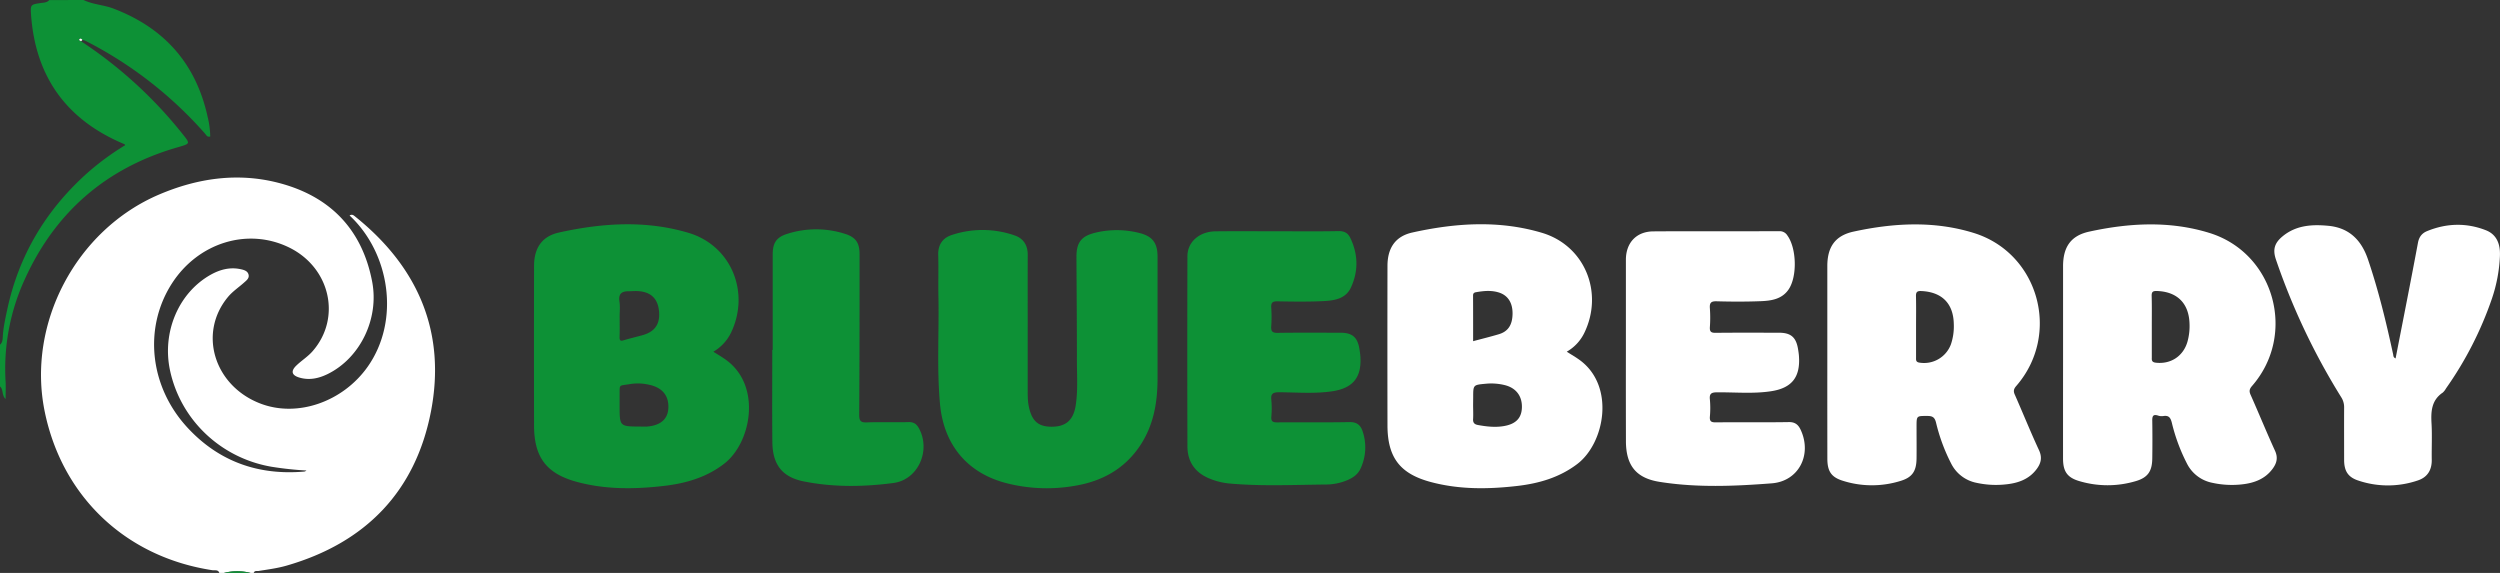 <svg xmlns="http://www.w3.org/2000/svg" viewBox="0 0 1675.54 384"><rect x="0" y="0" width="1675.54" height="384" fill="#333333" stroke="none"/><defs><style>.cls-1{fill:#fff;}.cls-2{fill:#0d9136;}.cls-3{fill:#fdfdfe;}</style></defs><title>Asset 1</title><g id="Layer_2" data-name="Layer 2"><g id="Layer_1-2" data-name="Layer 1"><path class="cls-1" d="M147,384c-.8-2.4-3-1.59-4.6-1.83C84.5,373.4,41.76,333.09,30,276c-12.19-59,21-121.95,76.75-145.67,25.7-10.93,52.46-14.8,79.56-7.87,34.43,8.8,56.39,30.85,63.14,66.42,4.73,24.93-8.17,51.16-29.83,61.8-6,2.94-12.24,4.32-18.84,2.41-5.3-1.53-6.07-4.33-2.16-8.1,3.47-3.35,7.63-5.9,10.85-9.57,19.53-22.3,11.92-56.07-15.75-69.58s-61-3.24-78.64,24.36c-19,29.79-14.84,69.19,10.88,96.73,21,22.51,47.35,31.76,77.95,29.12a2.5,2.5,0,0,0,1.44-.71,224.84,224.84,0,0,1-23.46-2.53c-33.9-5.88-60.76-31.3-67.91-64.43-5.52-25.57,5.6-52,27.05-64.15,6.25-3.52,12.91-5.35,20.12-3.84,2.27.48,4.85,1.12,5.46,3.75.56,2.42-1.51,3.89-3.09,5.3-3.59,3.21-7.64,5.87-10.77,9.64-20,24.16-9.31,59.18,21.34,71.22,25.16,9.9,55.85-1.08,72.38-24.58,21.88-31.12,14.78-76.18-12.18-101.29,1.86-1.22,3,.14,4.22,1.09,41.84,33.73,60.54,77.34,50.32,130.25-10.39,53.76-44,88.12-96.8,103.33-6.11,1.76-12.38,2.55-18.63,3.56-1.17.19-2.79-.46-3.37,1.34h-2a35.64,35.64,0,0,0-18,0Z"/><path class="cls-2" d="M56,0c6.29,3.07,13.38,3.23,19.9,5.7C110,18.64,131.34,42.55,139.17,78.34a58.78,58.78,0,0,1,1.73,13.14c-2,.61-2.58-.89-3.38-1.8A269.24,269.24,0,0,0,57.11,27.27a8.51,8.51,0,0,0-1.93-.47c-.44-.82-1.37-1.27-1.89-.64-.8,1,.62,1,1,1.48a291.57,291.57,0,0,1,67.54,61.51c5.88,7.38,6,7-2.9,9.61C70.8,112.65,36.48,142.63,16.09,188.33A143.71,143.71,0,0,0,3.75,255.76c.21,3.65,0,7.32,0,11.66C1,264.83,2.44,261,0,259V231c1.75-1.41,1.76-3.54,1.87-5.43.37-6.18,1.71-12.15,3-18.18,7.7-35.93,25.52-65.92,52.65-90.55A177.55,177.55,0,0,1,83.91,97.31c-.32-.43-.39-.63-.52-.68C44.79,80.53,23.81,51.7,20.81,9.92,20.32,3.17,20.6,3,27.19,2.05c2-.29,4.27-.24,5.81-2Z"/><path class="cls-2" d="M150,384a35.64,35.64,0,0,1,18,0Z"/><path class="cls-2" d="M478.1,235.72c3.26,2.1,6.12,3.73,8.76,5.67,23.7,17.45,16.67,55.26-1.37,69.29-12,9.35-26,13.32-40.63,15-19.44,2.25-38.91,2.47-58-2.65-20.58-5.52-28.89-16.45-28.93-37.85q-.11-53.46,0-106.93c0-11.8,5.13-19.83,16.64-22.39,28.88-6.42,58.15-8.37,86.88.2s41.46,40,28.45,67A29.85,29.85,0,0,1,478.1,235.72Zm-49,50.17c1.5,0,3,.1,4.5,0,9.06-.71,13.93-4.9,14.34-12.25.46-8.35-4-13.86-12.77-15.75a33.21,33.21,0,0,0-12.9-.48c-7.95,1.39-6.88-.35-7,8.14,0,2.16,0,4.33,0,6.49C415.29,285.83,415.29,285.83,429.1,285.89ZM415.3,212.5c0,4.48.1,9-.05,13.44-.08,2.46.77,2.73,2.89,2.08,4.12-1.24,8.32-2.22,12.47-3.37,8.37-2.32,11.94-7.59,11.06-16.24-.86-8.48-5.63-12.91-14.46-13.33-2-.1-4,.14-6,.12-4.71,0-6.78,1.84-6.05,6.85C415.69,205.47,415.29,209,415.3,212.5Z"/><path class="cls-1" d="M1050.07,235.71c3.23,2.08,6.1,3.71,8.74,5.64,23.78,17.43,16.8,55.54-1.66,69.61-12,9.11-25.75,13.05-40.24,14.73-19.44,2.25-38.92,2.48-58-2.64-20.6-5.51-28.93-16.42-29-37.81q-.1-53.48,0-107c0-11.82,5.1-19.83,16.63-22.4,28.9-6.42,58.17-8.38,86.91.2s41.45,40,28.42,67A29.17,29.17,0,0,1,1050.07,235.71ZM987.3,271.29c0,3.16.18,6.34,0,9.49-.19,2.55.91,3.64,3.2,4.06,5.76,1.05,11.56,1.72,17.38.73,8-1.36,11.84-5.31,12.12-12.21.3-7.64-3.66-13.15-11.08-15.15a38.16,38.16,0,0,0-13.38-1c-8.19.76-8.19.78-8.19,9.1Zm0-42.62c6.06-1.63,11.66-3,17.19-4.65,6.24-1.83,9.13-6.23,9.25-13.64s-3.11-12.45-9.19-14.35c-5.06-1.59-10.16-1.08-15.28-.2-1.4.25-2,.81-2,2.24C987.32,208.15,987.31,218.23,987.31,228.67Z"/><path class="cls-1" d="M1224.7,242.35q0-32,0-64c0-12.74,5.16-20.43,17.61-23.13,26.82-5.82,54-7.32,80.5.9,43.73,13.54,58.65,67.91,28.52,102.57-1.85,2.13-2,3.62-.89,6,5.43,12.31,10.46,24.8,16.12,37,2.33,5,1.33,8.9-1.7,12.88-5,6.59-12.11,9.13-19.92,10a60.88,60.88,0,0,1-20.36-1,24.2,24.2,0,0,1-16.86-12.86,121.18,121.18,0,0,1-10.17-27.51c-.86-3.38-2.22-4.42-5.69-4.42-7.35,0-7.35-.24-7.36,7.1,0,7.16.08,14.33,0,21.49-.12,8.33-2.8,12.52-10.59,14.91a64.48,64.48,0,0,1-38.83-.06c-7.87-2.45-10.36-6.5-10.36-14.95Q1224.68,274.84,1224.7,242.35Zm59.47-23.77q0,10.46,0,20.92c0,1.64-.28,3.15,2.27,3.54a19.19,19.19,0,0,0,21.09-12.25,37.52,37.52,0,0,0,1.93-13.73c-.28-13.73-8-21.38-21.78-22-3-.14-3.63.87-3.56,3.61C1284.28,205.29,1284.17,211.93,1284.17,218.58Z"/><path class="cls-1" d="M1382.7,242.44q0-32,0-64c0-12.79,5.11-20.5,17.53-23.2,26.81-5.84,53.93-7.34,80.5.86,43.69,13.48,58.73,68,28.67,102.53-1.82,2.08-2.12,3.54-1,6,5.53,12.45,10.68,25.07,16.34,37.45,2.12,4.63,1.2,8.29-1.52,12-5.1,7-12.5,9.67-20.68,10.56a60.91,60.91,0,0,1-19.87-1.07,24.19,24.19,0,0,1-16.9-12.81,121.56,121.56,0,0,1-10.19-27.49c-.84-3.28-2-5-5.63-4.44a7.5,7.5,0,0,1-3.46-.26c-3.76-1.27-4.07.71-4,3.71.13,8.32.12,16.66,0,25-.1,8.5-2.94,12.78-11,15.16a66.16,66.16,0,0,1-37.92,0c-8.16-2.39-10.89-6.6-10.89-15.11Q1382.67,274.92,1382.7,242.44Zm59.47-23.65v20.43c0,.17,0,.33,0,.5-.09,1.79.08,3,2.48,3.33,10,1.26,18.52-4.18,21.38-13.89a38.85,38.85,0,0,0,1.4-12.81c-.6-13.4-8.54-20.94-22-21.32-2.68-.07-3.41.74-3.35,3.33C1442.27,205.17,1442.17,212,1442.17,218.79Z"/><path class="cls-2" d="M688.78,219.37c0,13.66,0,27.33,0,41,0,4.16-.08,8.32.82,12.44,2.13,9.79,6.61,13.46,16.29,13.16,8.82-.28,13.59-4.78,15.06-14.23,1.55-9.94.82-20,.82-29.94,0-23.16-.2-46.32-.31-69.48-.05-9.73,3.17-14.06,12.6-16.35a61.37,61.37,0,0,1,29.69.21c8.74,2.2,12.05,6.76,12.06,15.84q0,40.74,0,81.49c0,15.88-2.53,31.18-11.48,44.8-10.45,15.91-25.69,24.27-44.05,27.3a109,109,0,0,1-46.58-2c-25.66-6.92-41.21-25.74-43.69-52.81-2.19-23.94-.59-48-1.06-71.94-.19-9.33.13-18.67-.14-28-.19-6.83,3-11.4,9.07-13.36a65.29,65.29,0,0,1,42.15.29c6,2.07,8.8,6.66,8.77,13.11C688.73,187,688.78,203.21,688.78,219.37Z"/><path class="cls-1" d="M1089.7,235.61q0-30.75,0-61.48c0-11.42,7-19,18.47-19.06,28.15-.19,56.31,0,84.47-.13a6,6,0,0,1,5.31,2.92c6.18,8.51,6.72,27.62.71,36.26-4.48,6.46-11.62,7.47-18.65,7.74-9.81.38-19.66.36-29.48.07-3.93-.12-4.81,1.17-4.54,4.76a88.25,88.25,0,0,1,0,12.49c-.2,3.1.76,3.93,3.86,3.89,14.16-.17,28.32-.08,42.48-.07,7.94,0,11.46,3.05,12.75,10.95.24,1.48.48,3,.59,4.46,1.09,14.24-4.62,21.69-18.75,23.81-11.91,1.8-24,.62-35.93.72-3.66,0-5.47.59-5,4.79a62.89,62.89,0,0,1,0,11.48c-.24,3.16.85,3.89,3.89,3.86,16.33-.15,32.66.1,49-.18,4.32-.08,6.43,1.87,8,5.27,7.68,16.62-1.35,34.39-19.44,35.78-25,1.93-50.27,3-75.23-1-15.91-2.54-22.46-11.23-22.49-27.33Q1089.65,265.61,1089.7,235.61Z"/><path class="cls-2" d="M856.1,155c13.66,0,27.33.17,41-.11,3.94-.07,6.32,1.32,7.9,4.61,5.31,11,5.47,22.31.39,33.24-3.67,7.88-11.75,8.77-19.28,9.1-10,.44-20,.31-30,.11-3.34-.06-4.31,1-4.1,4.2a92.81,92.81,0,0,1,0,12.48c-.25,3.45.74,4.52,4.33,4.46,14-.22,28-.1,42-.09,8,0,11.49,3,12.77,10.92.24,1.47.48,3,.6,4.45,1.13,14.21-4.62,21.72-18.71,23.85-11.91,1.8-24,.71-35.92.68-4.31,0-5.45,1.26-5,5.31a62.91,62.91,0,0,1,0,11c-.24,3.14.83,3.91,3.89,3.88,16.16-.15,32.32.13,48.47-.19,5-.1,7.44,2.06,8.82,6.22a33.4,33.4,0,0,1-1.35,24.81c-1.77,4-5.21,6.38-9.2,8A37.34,37.34,0,0,1,889,324.73c-21.8.18-43.62,1.29-65.4-.72A46.25,46.25,0,0,1,812,321.28c-10.35-3.78-16.13-11.08-16.17-22.17q-.19-63.71,0-127.43c0-9.58,8.1-16.52,18.84-16.64C828.45,154.89,842.28,155,856.1,155Z"/><path class="cls-1" d="M1605.56,240.24c5.07-26,10.19-51.74,15-77.54.75-4,2.74-6.42,6.08-7.79,13-5.34,26.31-5.72,39.39-.62,7.45,2.91,9.76,9.47,9.47,17.11a101.86,101.86,0,0,1-5.4,28.83,238.16,238.16,0,0,1-30.78,60.15,10.34,10.34,0,0,1-2.14,2.74c-7.7,5.21-8,12.85-7.51,21.06.43,8,0,16,.13,24,.1,6.85-2.91,11.69-9.3,13.81a62,62,0,0,1-40.19,0c-6.79-2.3-9.23-6.5-9.24-13.77,0-11.66-.06-23.32,0-35a12.31,12.31,0,0,0-1.95-7,449,449,0,0,1-43.7-92.12c-2.33-6.75-1.11-11.2,4.5-15.79,8.92-7.31,19.42-8,30.27-7,14.22,1.24,22.46,9.59,26.86,22.53,7.06,20.8,12.22,42.11,16.85,63.56C1604.14,238.29,1603.84,239.42,1605.56,240.24Z"/><path class="cls-2" d="M517.88,234.51q0-32,0-63.95c0-7.67,2.39-11.52,9.69-13.82a63.4,63.4,0,0,1,38.8,0c7.34,2.31,9.73,6.15,9.73,13.78,0,35.8,0,71.61-.24,107.42,0,4.14.93,5.32,5.13,5.16,9.31-.35,18.66.06,28-.2,3.61-.1,5.51,1.51,7,4.35,7.93,14.8-.62,34.26-17.2,36.46-20,2.64-40.24,2.92-60.14-1.07-14.41-2.89-20.81-11.29-21-26.19-.22-20.65-.05-41.3-.05-61.95Z"/><path class="cls-3" d="M54.32,27.64c-.41-.48-1.83-.51-1-1.48.52-.63,1.45-.18,1.89.64Z"/></g></g></svg>